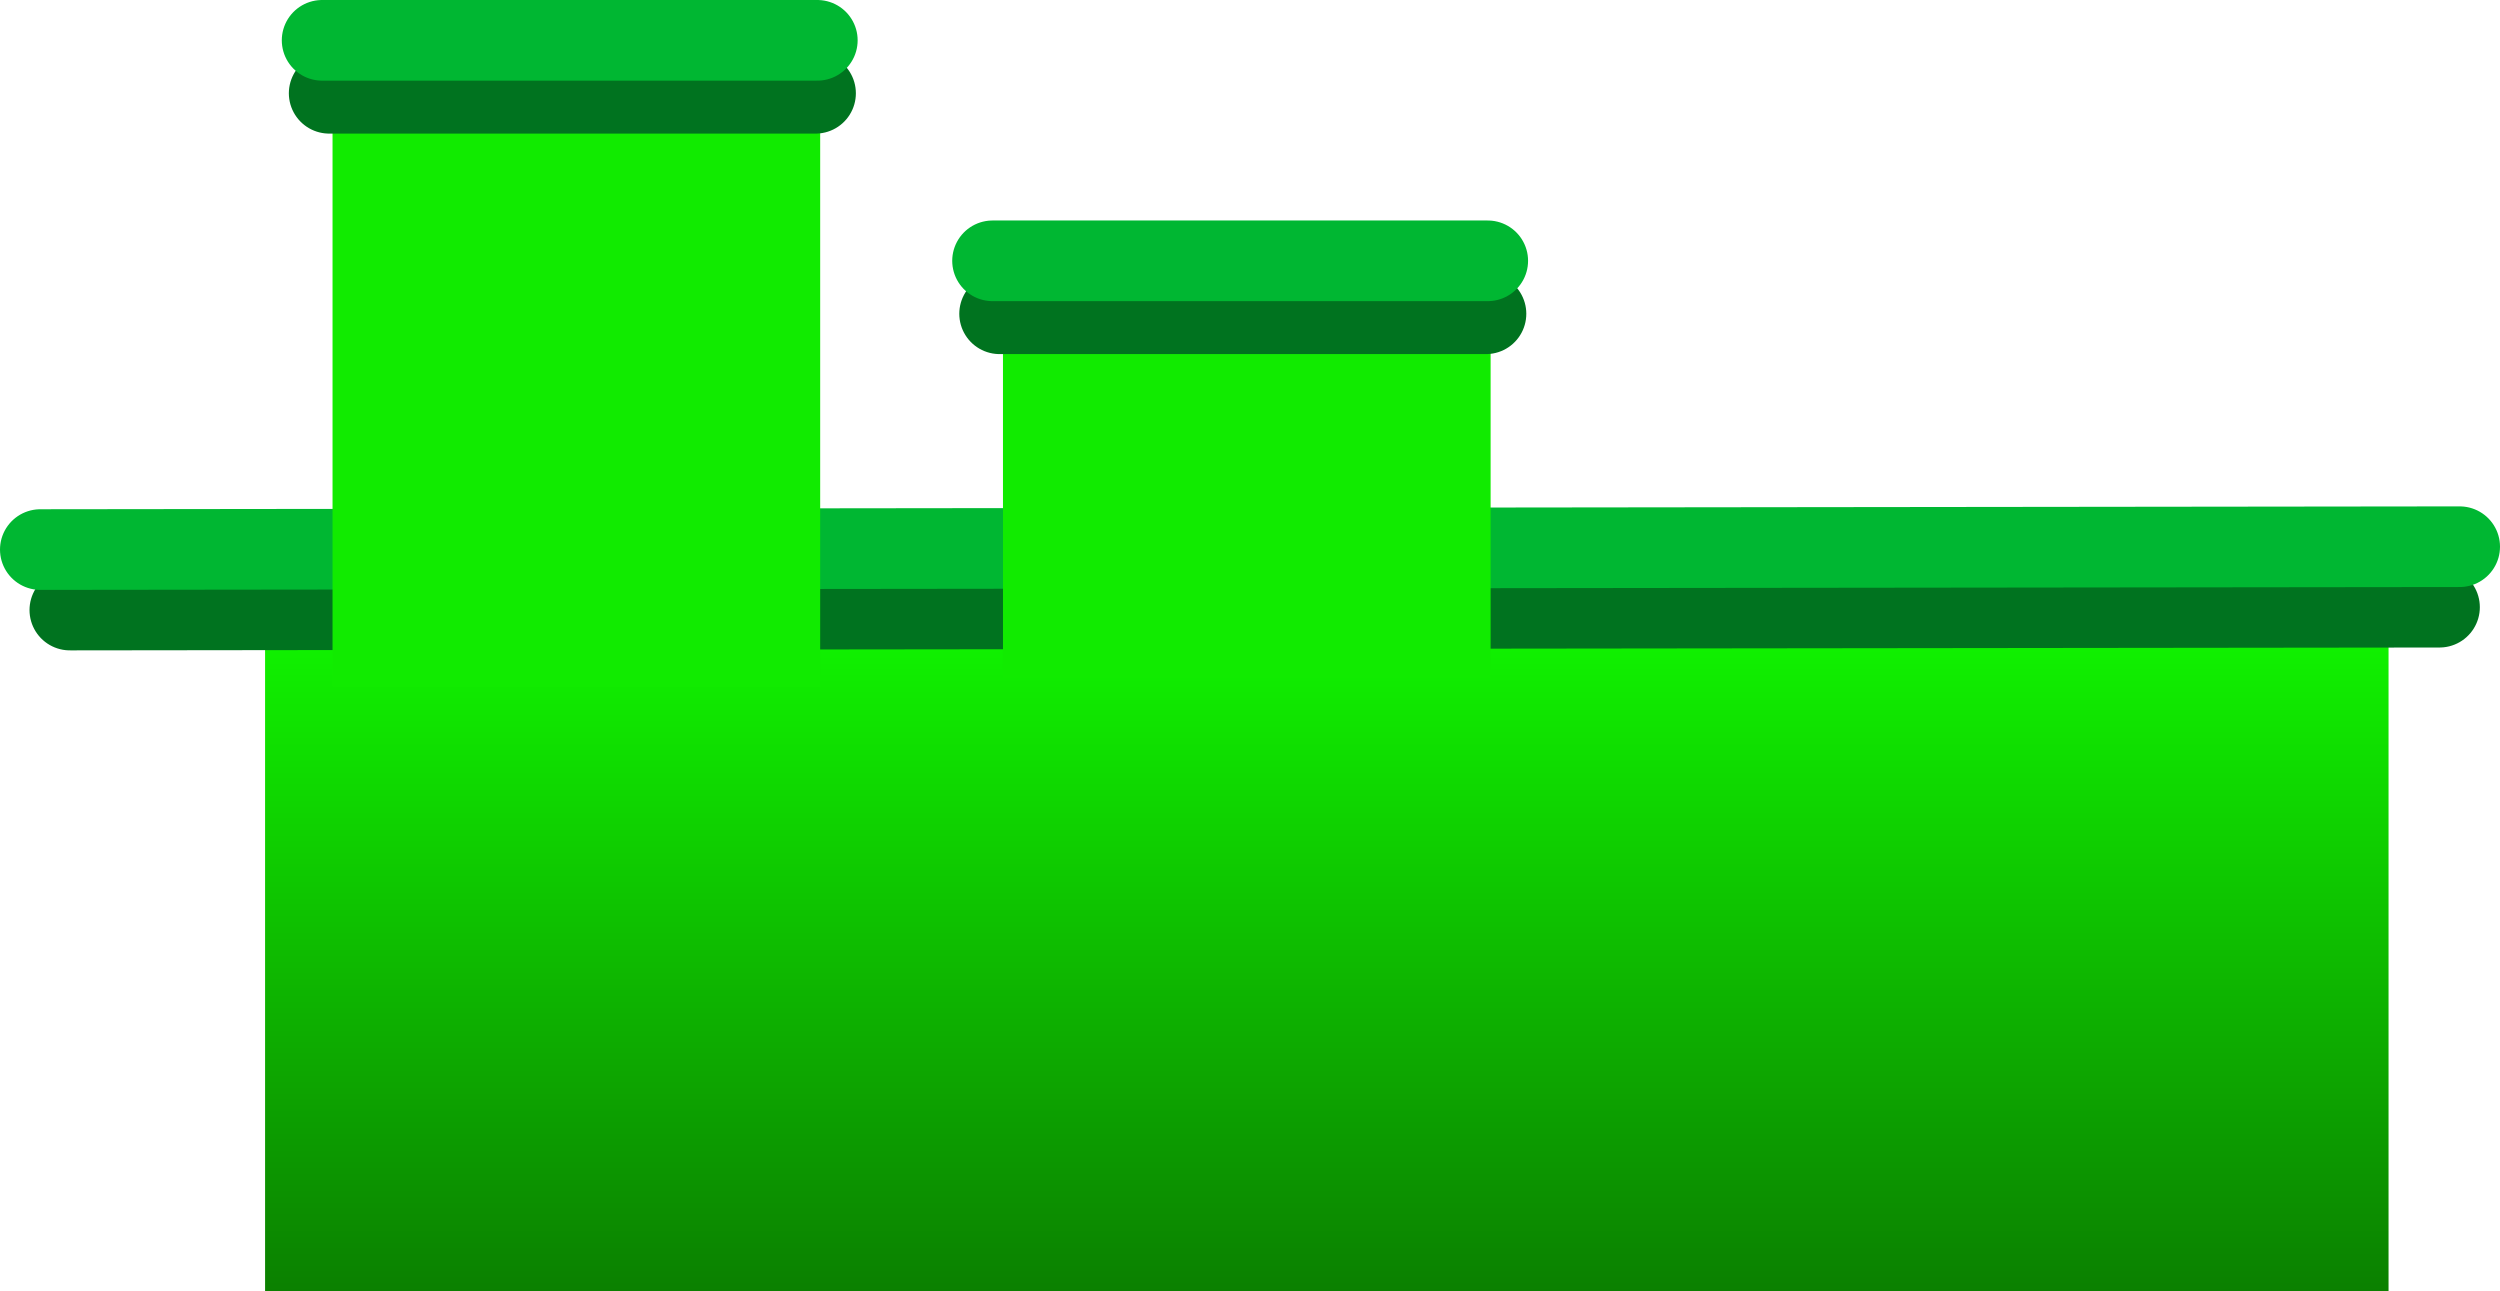 <svg version="1.1" xmlns="http://www.w3.org/2000/svg" xmlns:xlink="http://www.w3.org/1999/xlink" width="620" height="320.264" viewBox="0,0,620,320.264"><defs><linearGradient x1="231.995" y1="213.883" x2="231.995" y2="394.433" gradientUnits="userSpaceOnUse" id="color-1"><stop offset="0" stop-color="#11ff00"/><stop offset="1" stop-color="#0b8000"/></linearGradient></defs><g transform="translate(70.362,-74.168)"><g data-paper-data="{&quot;isPaintingLayer&quot;:true}" fill-rule="nonzero" stroke-linejoin="miter" stroke-miterlimit="10" stroke-dasharray="" stroke-dashoffset="0" style="mix-blend-mode: normal"><path d="M-4.622,394.433v-180.55h526.618v180.55z" fill="url(#color-1)" stroke="none" stroke-width="0" stroke-linecap="butt"/><path d="M-53.043,225.461l587.681,-0.71" fill="none" stroke="#00731f" stroke-width="20" stroke-linecap="round"/><path d="M-60.362,210.461l600,-0.71" fill="none" stroke="#00b732" stroke-width="20" stroke-linecap="round"/><path d="M12.108,244.533v-161.685h120.935v161.685z" fill="#11eb00" stroke="none" stroke-width="NaN" stroke-linecap="butt"/><path d="M131.894,97.3h-120.621" fill="none" stroke="#00731f" stroke-width="20" stroke-linecap="round"/><path d="M132.332,84.168h-122.809" fill="none" stroke="#00b732" stroke-width="20" stroke-linecap="round"/><path d="M178.375,242.203v-104.671h120.935v104.671z" fill="#11eb00" stroke="none" stroke-width="NaN" stroke-linecap="butt"/><path d="M177.54,151.983h120.621" fill="none" stroke="#00731f" stroke-width="20" stroke-linecap="round"/><path d="M175.789,138.851h122.809" fill="none" stroke="#00b732" stroke-width="20" stroke-linecap="round"/></g></g></svg>